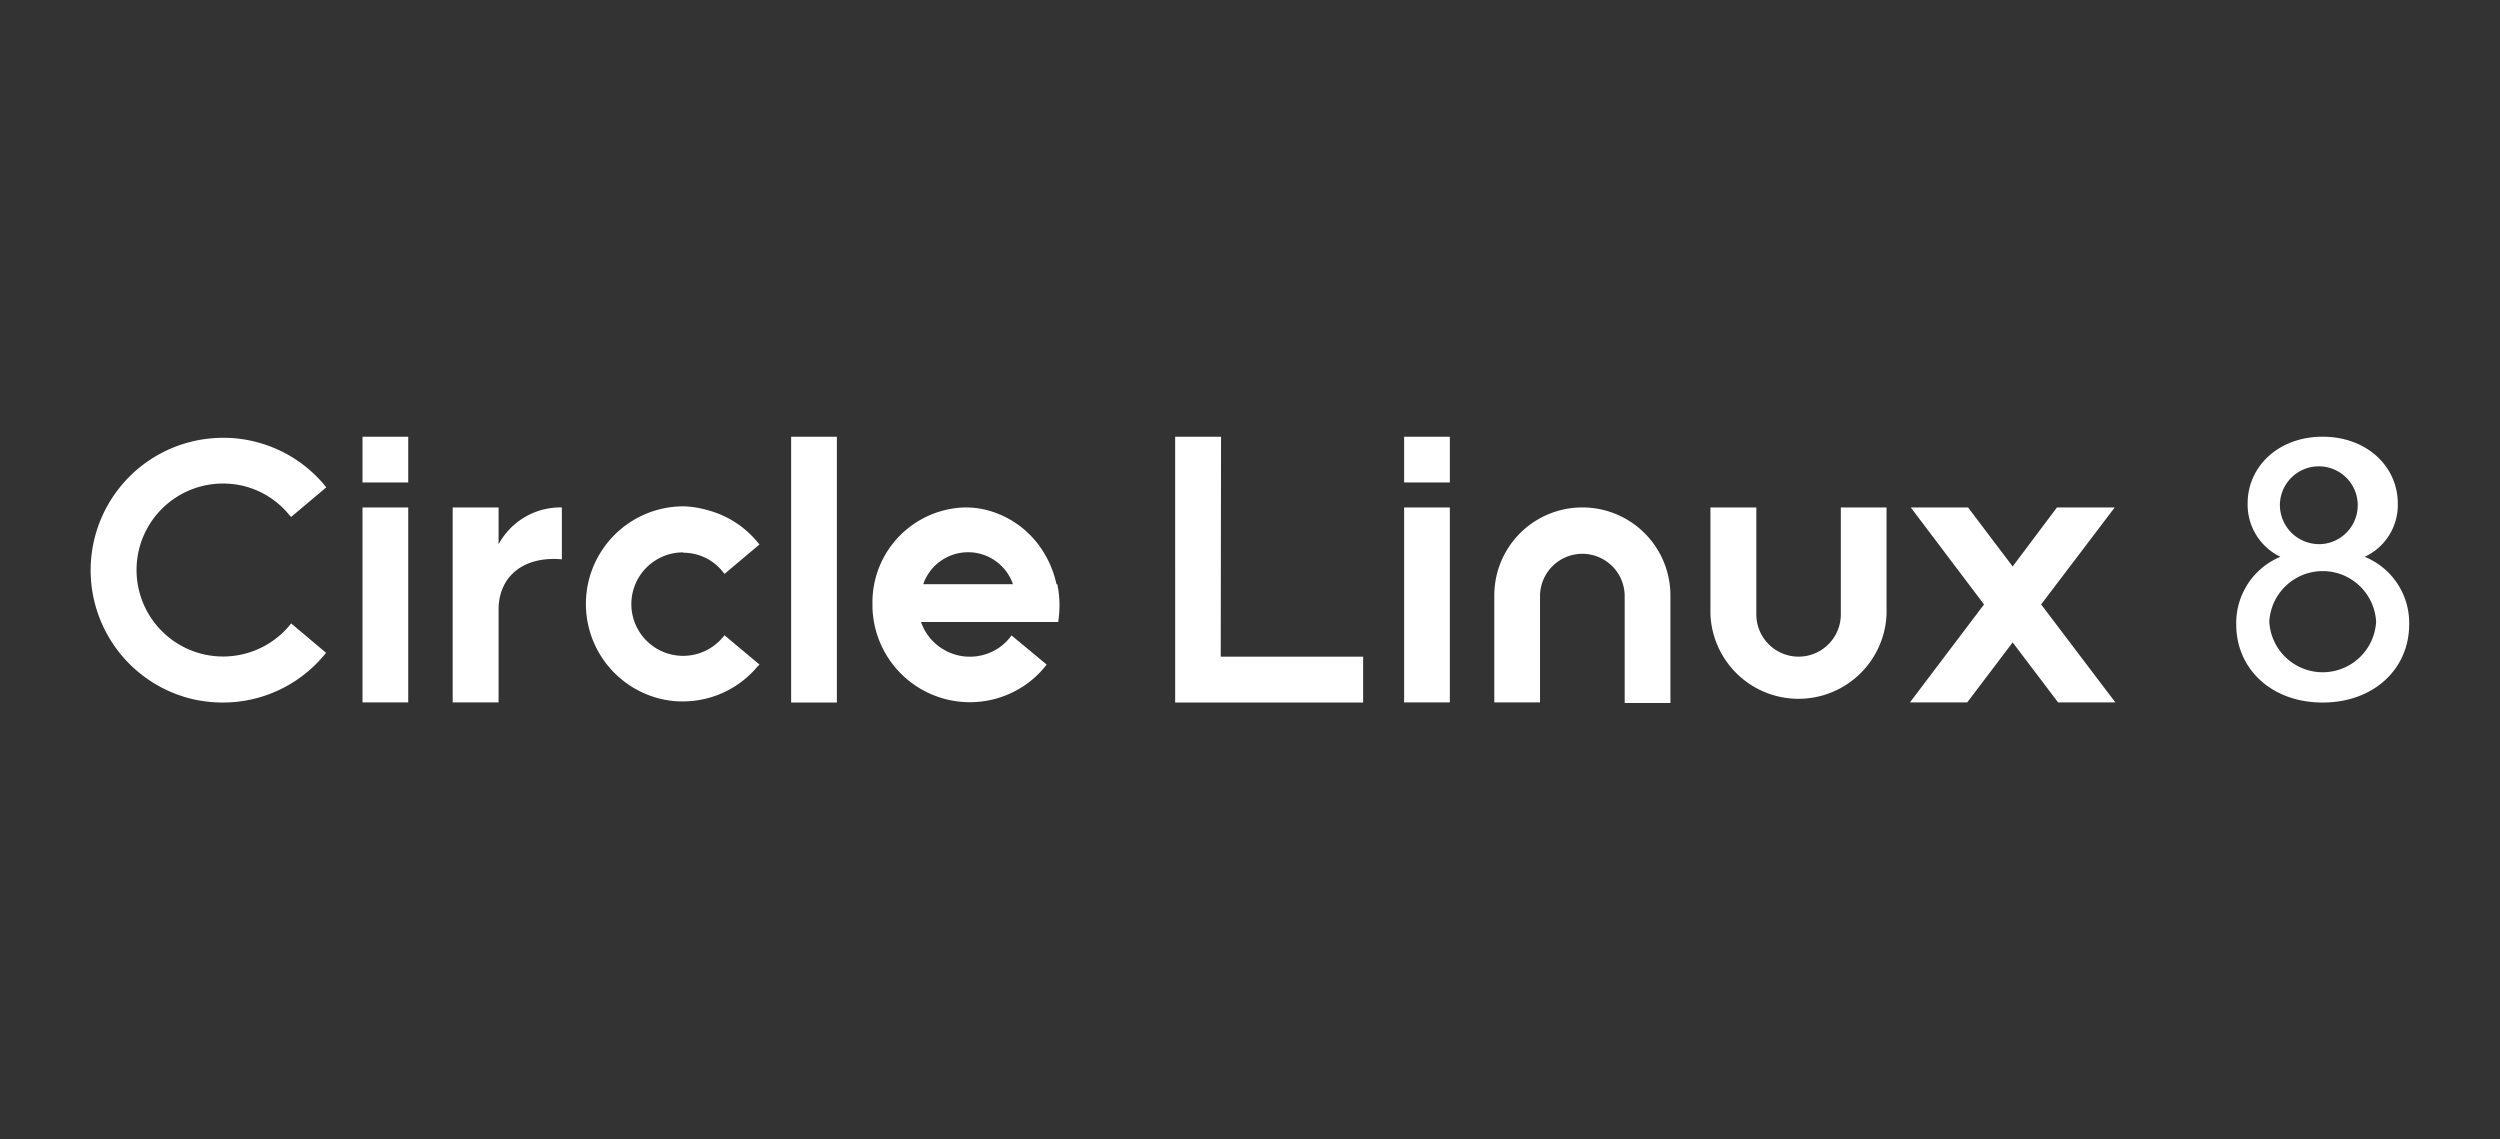 <svg id="logo" xmlns="http://www.w3.org/2000/svg" viewBox="0 0 158 72"><rect x="0" y="0" width="158" height="72" fill="#333333" stroke="none"/><defs><style>.cls-1{fill:none;}.cls-2{fill:#fff;}</style></defs><title>画板 1</title><rect class="cls-1" width="158" height="72"/><path class="cls-2" d="M8.78,34.75a5.47,5.47,0,0,0,9.5,4.8l.12-.15,2.21,1.86-.12.14a8.32,8.32,0,0,1-6.38,3,8.61,8.61,0,0,1-2-.23,8.37,8.37,0,0,1,1.95-16.5,8.08,8.08,0,0,1,2,.23,8.32,8.32,0,0,1,4.44,2.75l.12.15L18.4,32.67l-.13-.14a5.4,5.4,0,0,0-2.89-1.82,5.59,5.59,0,0,0-1.28-.15A5.46,5.46,0,0,0,8.78,34.75Zm34.38.18a3.44,3.44,0,0,1,.77.09,3.19,3.19,0,0,1,1.74,1.1l.12.15L48,34.41l-.12-.14a6.1,6.1,0,0,0-3.28-2.06A5.86,5.86,0,0,0,43.16,32a6.17,6.17,0,0,0-1.44,12.16,5.93,5.93,0,0,0,1.45.17,6.15,6.15,0,0,0,4.69-2.19L48,42l-2.21-1.85-.12.14a3.27,3.27,0,1,1-2.49-5.38ZM22.91,30.49H25.8V27.6H22.91Zm0,13.9H25.8V32.07H22.91Zm65.83-13.9h2.89V27.6H88.74Zm0,13.9h2.89V32.07H88.74ZM50,44.4h2.89V27.6H50Zm16.82-7.48a6.5,6.5,0,0,1,.14,1.32,8.21,8.21,0,0,1-.08,1.07H58.21a3.09,3.09,0,0,0,.4.79,3.27,3.27,0,0,0,4.55.82,3.09,3.09,0,0,0,.65-.61l.12-.15L66.15,42l-.12.15a5.92,5.92,0,0,1-1.22,1.13,6.16,6.16,0,0,1-9.67-4.88v-.19A6,6,0,0,1,61,32.07a5.43,5.43,0,0,1,1.75.28,5.94,5.94,0,0,1,2.87,2.06A6.42,6.42,0,0,1,66.77,36.92Zm-2.8,0a3,3,0,0,0-5.67,0ZM31.51,34.4V32.07h-2.9V44.39h2.9V38.53c0-2.07,1.54-3.4,4-3.18V32.07A4.44,4.44,0,0,0,31.51,34.4Zm45.66-6.8h-2.9V44.4H86.15V41.5h-9ZM100,32.07h0a5.56,5.56,0,0,0-5.56,5.56v6.76h2.89V37.63A2.68,2.68,0,0,1,100,35h0a2.68,2.68,0,0,1,2.68,2.67v6.76h2.89V37.63A5.56,5.56,0,0,0,100,32.07Zm16.34,6.76a2.67,2.67,0,0,1-5.34,0V32.07h-2.9v6.76a5.57,5.57,0,0,0,11.13,0V32.07h-2.89Zm17.31-6.76H130L127.2,35.8l-2.82-3.73h-3.62l4.63,6.13-4.68,6.19h3.62l2.87-3.79,2.87,3.79h3.62L129,38.2Zm18.61,7.39c0,2.83-2.25,4.94-5.47,4.94s-5.46-2.11-5.46-4.94a4.53,4.53,0,0,1,2.79-4.27,3.66,3.66,0,0,1-2.07-3.37c0-2.34,1.95-4.22,4.74-4.22s4.75,1.88,4.75,4.22a3.61,3.61,0,0,1-2.09,3.37A4.51,4.51,0,0,1,152.26,39.46Zm-5.47-5.08a2.46,2.46,0,1,0-2.7-2.39A2.48,2.48,0,0,0,146.79,34.38Zm3.38,4.91a3.38,3.38,0,0,0-6.75,0,3.38,3.38,0,0,0,6.75,0Z"/></svg>